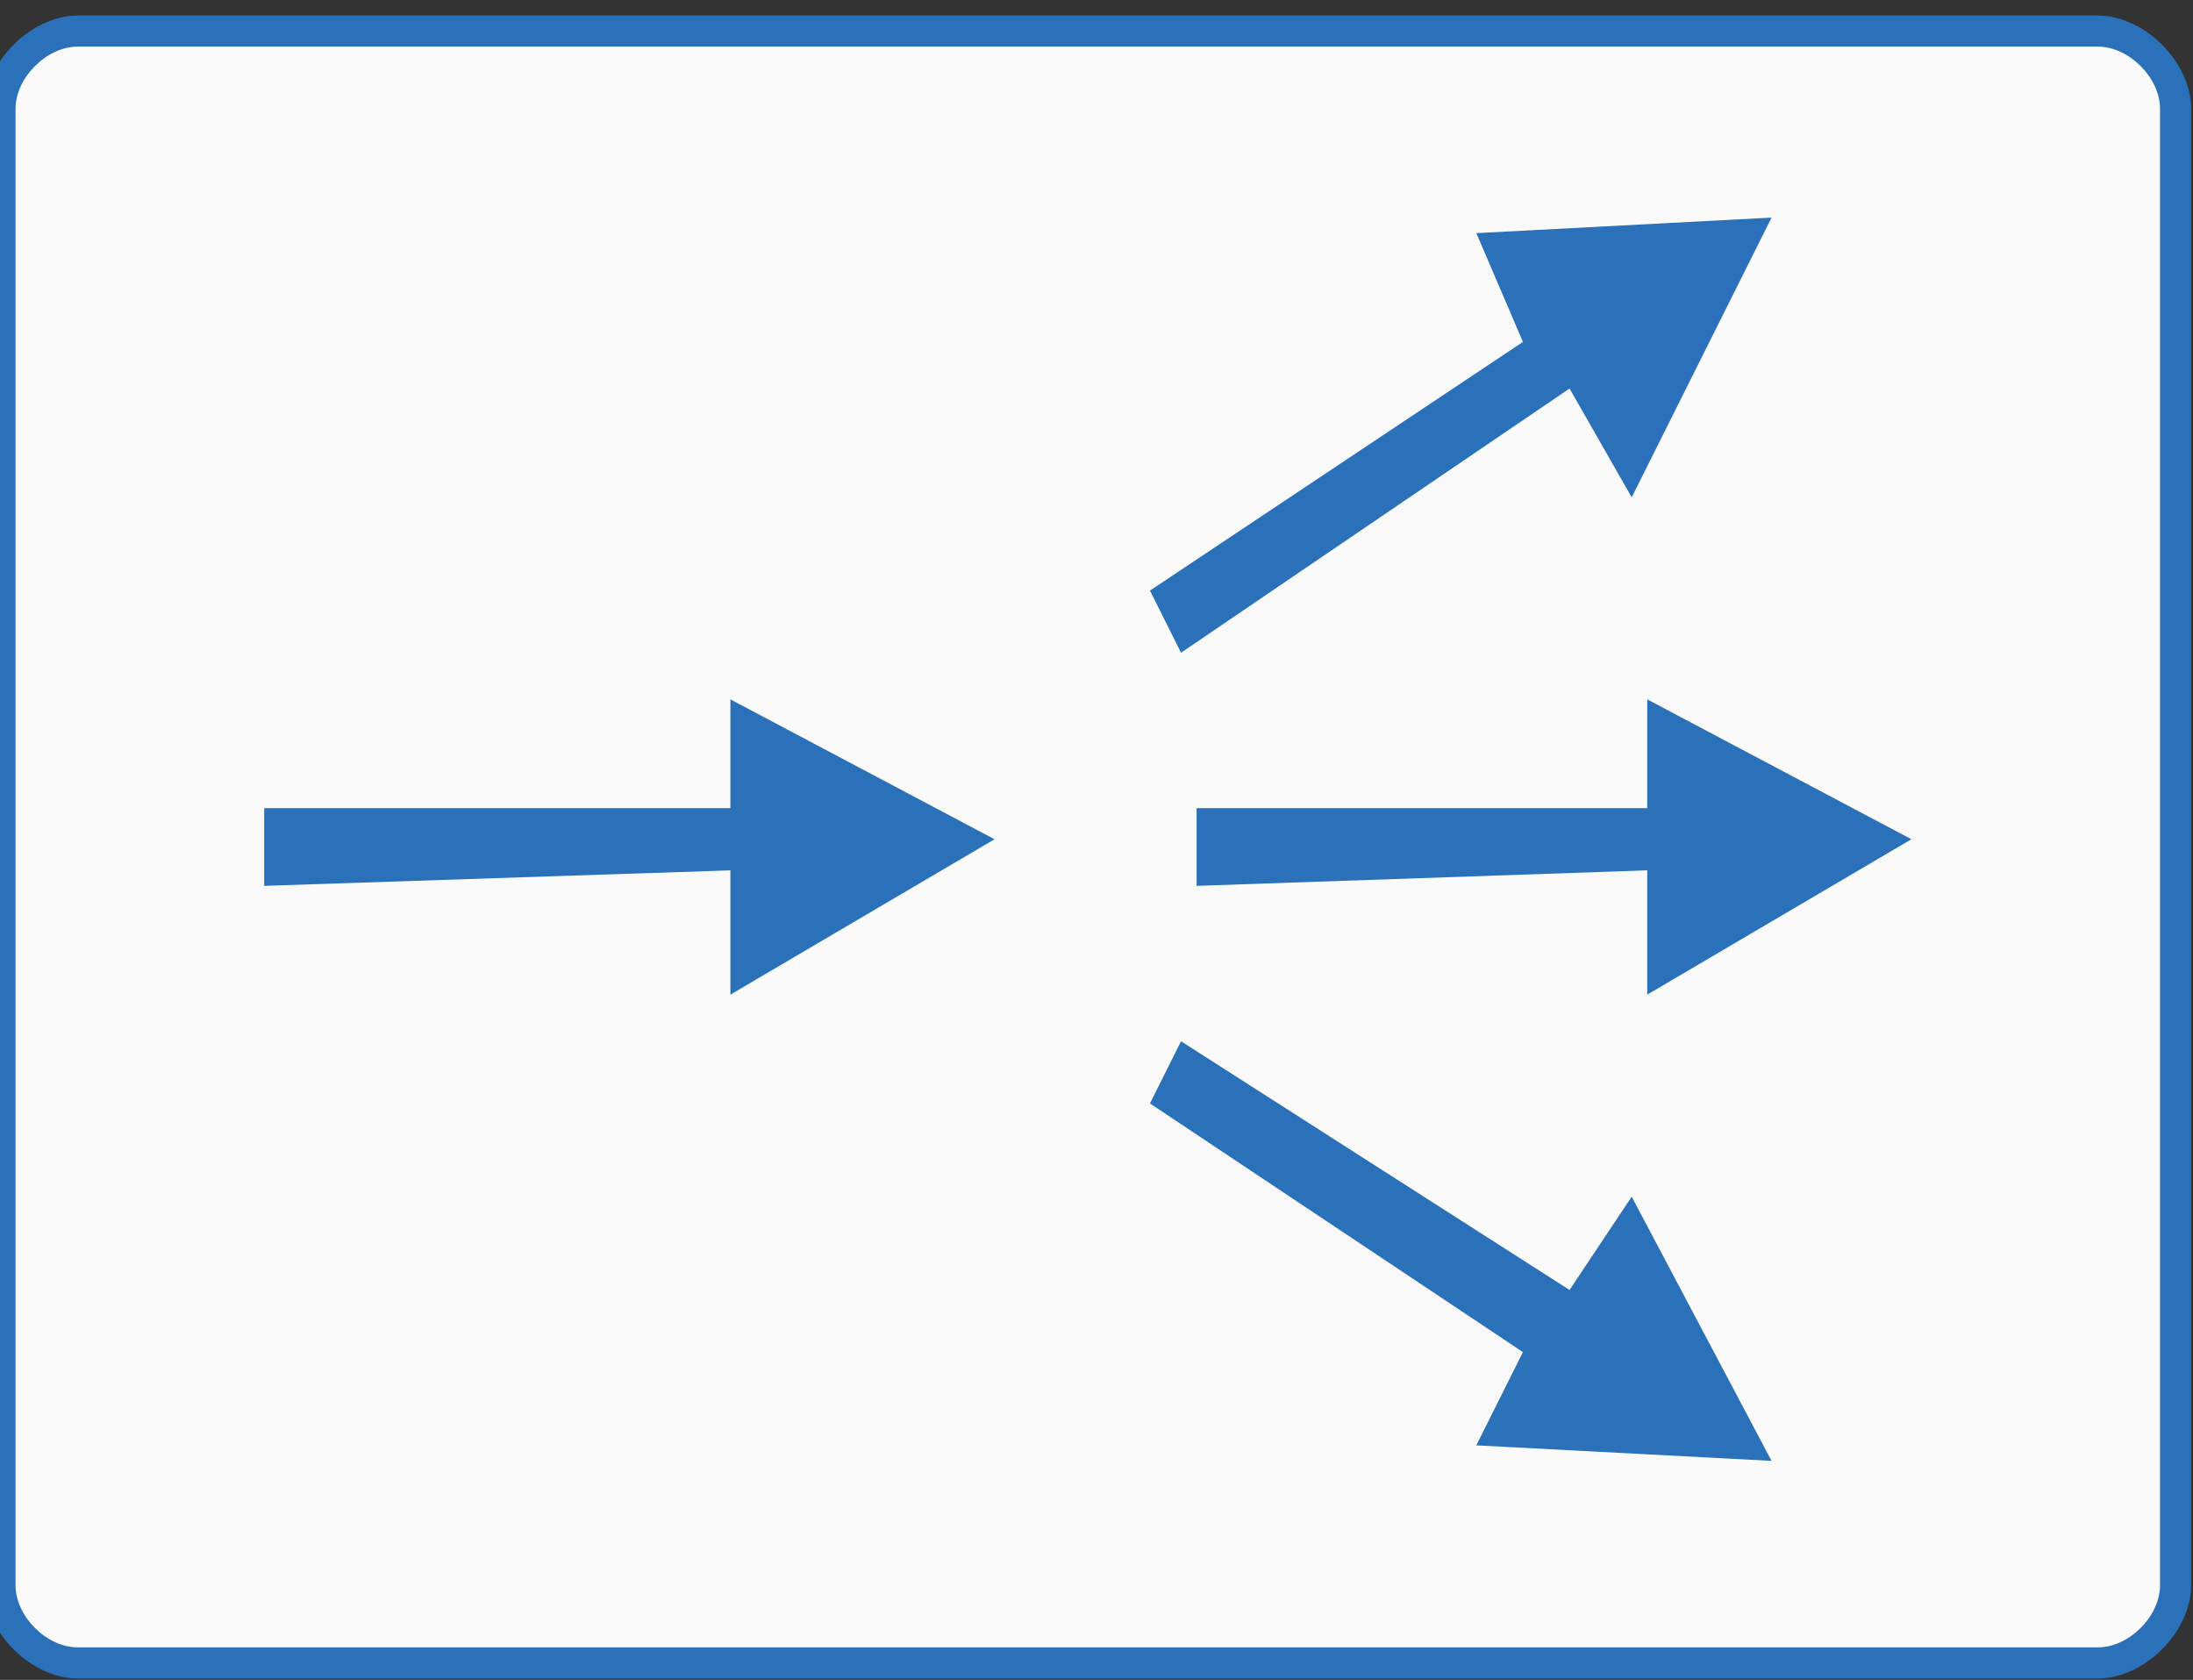 <?xml version="1.0" encoding="UTF-8" standalone="no"?>
<svg
   xmlns:dc="http://purl.org/dc/elements/1.1/"
   xmlns:cc="http://creativecommons.org/ns#"
   xmlns:rdf="http://www.w3.org/1999/02/22-rdf-syntax-ns#"
   xmlns:svg="http://www.w3.org/2000/svg"
   xmlns="http://www.w3.org/2000/svg"
   id="svg25"
   height="9.533mm"
   width="12.446mm"
   version="1.0">
  <rect width="100%" height="100%" fill="#333333" stroke="none"/>
  <defs
   id="defs3">
  <pattern
     y="0"
     x="0"
     height="6"
     width="6"
     patternUnits="userSpaceOnUse"
     id="EMFhbasepattern" />
  </defs>
  <path
   id="path5"
   d="  M 1.667,35.667   C 0.667,35.667 0,34.667 0,34   C 0,2.333 0,2.333 0,2.333   C 0,1.333 0.667,0.667 1.667,0.667   C 45,0.667 45,0.667 45,0.667   C 46,0.667 46.667,1.333 46.667,2.333   C 46.667,34 46.667,34 46.667,34   C 46.667,34.667 46,35.667 45,35.667   z "
   style="fill:#fafafa;fill-rule:nonzero;fill-opacity:1;stroke:none;" />
  <path
   id="path7"
   d="  M 45,1   C 45.667,1 46.333,1.667 46.333,2.333   C 46.333,34 46.333,34 46.333,34   C 46.333,34.667 45.667,35.333 45,35.333   C 1.667,35.333 1.667,35.333 1.667,35.333   C 1,35.333 0.333,34.667 0.333,34   C 0.333,2.333 0.333,2.333 0.333,2.333   C 0.333,1.667 1,1 1.667,1   C 45,1 45,1 45,1   M 45,0.333   C 1.667,0.333 1.667,0.333 1.667,0.333   C 0.667,0.333 -0.333,1.333 -0.333,2.333   C -0.333,34 -0.333,34 -0.333,34   C -0.333,35 0.667,36 1.667,36   C 45,36 45,36 45,36   C 46,36 47,35 47,34   C 47,2.333 47,2.333 47,2.333   C 47,1.333 46,0.333 45,0.333   z "
   style="fill:#2a71b9;fill-rule:nonzero;fill-opacity:1;stroke:none;" />
  <path
   id="path9"
   d="  M 35.333,18.667   L 25.667,19   L 25.667,17.333   L 35.333,17.333   L 35.333,15   L 41,18   L 35.333,21.333   L 35.333,18.667  z   "
   style="fill:#2a71b9;fill-rule:nonzero;fill-opacity:1;stroke:none;" />
  <path
   id="path11"
   d="  M 35.333,18.667   L 25.667,19   L 25.667,17.333   L 35.333,17.333   L 35.333,15   L 41,18   L 35.333,21.333   L 35.333,18.667  "
   style="fill:none;stroke:none;" />
  <path
   id="path13"
   d="  M 15.667,18.667   L 5.667,19   L 5.667,17.333   L 15.667,17.333   L 15.667,15   L 21.333,18   L 15.667,21.333   L 15.667,18.667  z   "
   style="fill:#2a71b9;fill-rule:nonzero;fill-opacity:1;stroke:none;" />
  <path
   id="path15"
   d="  M 15.667,18.667   L 5.667,19   L 5.667,17.333   L 15.667,17.333   L 15.667,15   L 21.333,18   L 15.667,21.333   L 15.667,18.667  "
   style="fill:none;stroke:none;" />
  <path
   id="path17"
   d="  M 33.667,8.333   L 25.333,14   L 24.667,12.667   L 32.667,7.333   L 31.667,5   L 38,4.667   L 35,10.667   L 33.667,8.333  z   "
   style="fill:#2a71b9;fill-rule:nonzero;fill-opacity:1;stroke:none;" />
  <path
   id="path19"
   d="  M 33.667,8.333   L 25.333,14   L 24.667,12.667   L 32.667,7.333   L 31.667,5   L 38,4.667   L 35,10.667   L 33.667,8.333  "
   style="fill:none;stroke:none;" />
  <path
   id="path21"
   d="  M 33.667,27.667   L 25.333,22.333   L 24.667,23.667   L 32.667,29   L 31.667,31   L 38,31.333   L 35,25.667   L 33.667,27.667  z   "
   style="fill:#2a71b9;fill-rule:nonzero;fill-opacity:1;stroke:none;" />
  <path
   id="path23"
   d="  M 33.667,27.667   L 25.333,22.333   L 24.667,23.667   L 32.667,29   L 31.667,31   L 38,31.333   L 35,25.667   L 33.667,27.667  "
   style="fill:none;stroke:none;" />
</svg>
